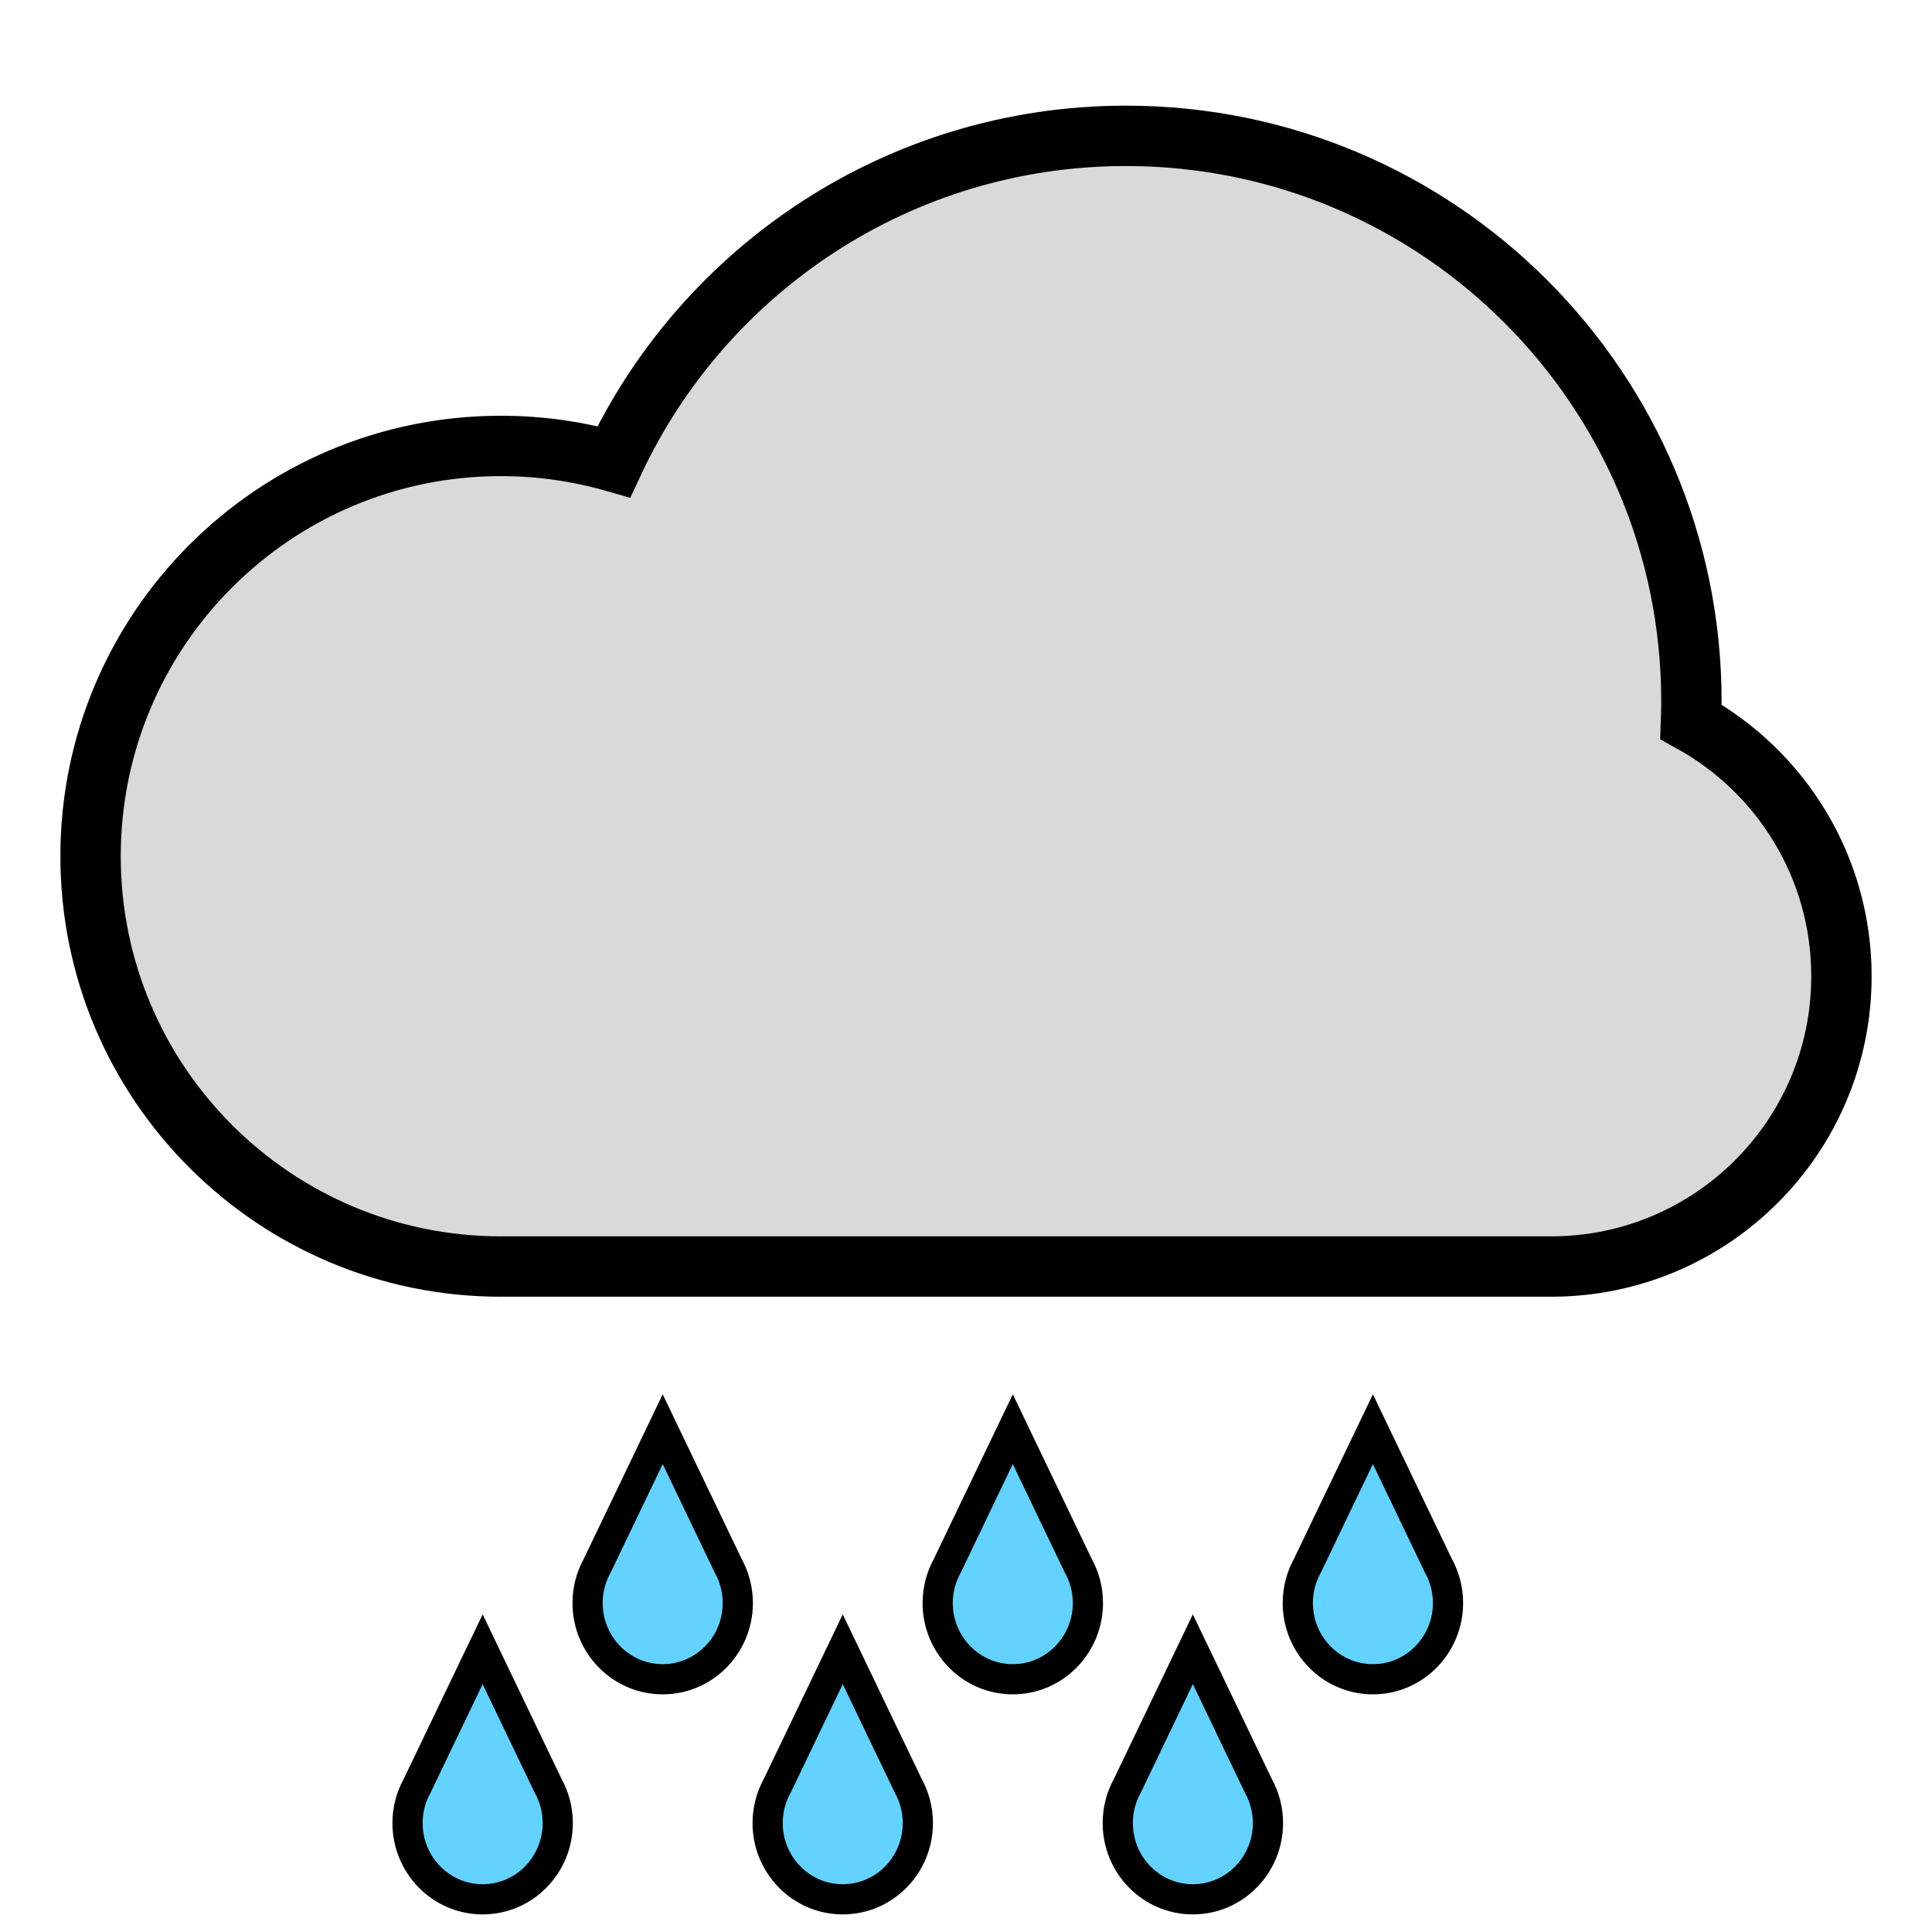 <svg width="128" height="128" viewBox="0 0 128 128" fill="none" xmlns="http://www.w3.org/2000/svg">
<path d="M74.603 9C95.29 9 112.06 25.77 112.06 46.456C112.06 46.914 112.051 47.371 112.034 47.825C117.972 51.096 122 57.416 122 64.681C122 75.301 113.39 83.911 102.77 83.911H33.184C18.171 83.911 6 71.74 6 56.727C6 41.715 18.171 29.544 33.184 29.544C35.776 29.544 38.287 29.909 40.666 30.589C46.638 17.838 59.586 9 74.603 9Z" fill="#D9D9D9" stroke="black" stroke-width="4"/>
<path d="M32.878 111.147L36.312 118.309C36.72 119.042 36.953 119.887 36.953 120.784C36.953 123.556 34.742 125.834 31.977 125.834C29.211 125.834 27 123.556 27 120.784C27 119.891 27.231 119.049 27.635 118.318L31.074 111.147L31.977 109.268L32.878 111.147ZM56.736 111.147L60.176 118.318C60.58 119.049 60.81 119.891 60.81 120.784C60.81 123.556 58.6 125.834 55.834 125.834C53.069 125.834 50.858 123.556 50.858 120.784C50.858 119.887 51.09 119.042 51.497 118.309L54.933 111.147L55.834 109.268L56.736 111.147ZM79.932 111.147L83.368 118.312C83.774 119.045 84.006 119.889 84.006 120.784C84.006 123.556 81.795 125.834 79.029 125.834C76.264 125.834 74.054 123.556 74.054 120.784C74.054 119.888 74.285 119.042 74.691 118.31L78.128 111.147L79.029 109.268L79.932 111.147ZM44.807 96.567L48.243 103.73C48.65 104.463 48.882 105.308 48.882 106.204C48.882 108.976 46.671 111.255 43.905 111.255C41.14 111.255 38.929 108.976 38.929 106.204C38.929 105.307 39.161 104.462 39.568 103.729L43.004 96.567L43.905 94.688L44.807 96.567ZM68.002 96.567L71.436 103.729C71.844 104.462 72.077 105.307 72.077 106.204C72.077 108.976 69.866 111.255 67.101 111.255C64.335 111.255 62.124 108.976 62.124 106.204C62.124 105.307 62.357 104.462 62.764 103.729L66.199 96.567L67.101 94.688L68.002 96.567ZM91.86 96.567L95.297 103.732C95.703 104.465 95.934 105.308 95.935 106.204C95.935 108.976 93.724 111.255 90.959 111.255C88.193 111.255 85.982 108.976 85.982 106.204C85.983 105.309 86.213 104.465 86.619 103.732L90.057 96.567L90.959 94.688L91.86 96.567Z" fill="#64D2FF" stroke="black" stroke-width="2"/>
</svg>
